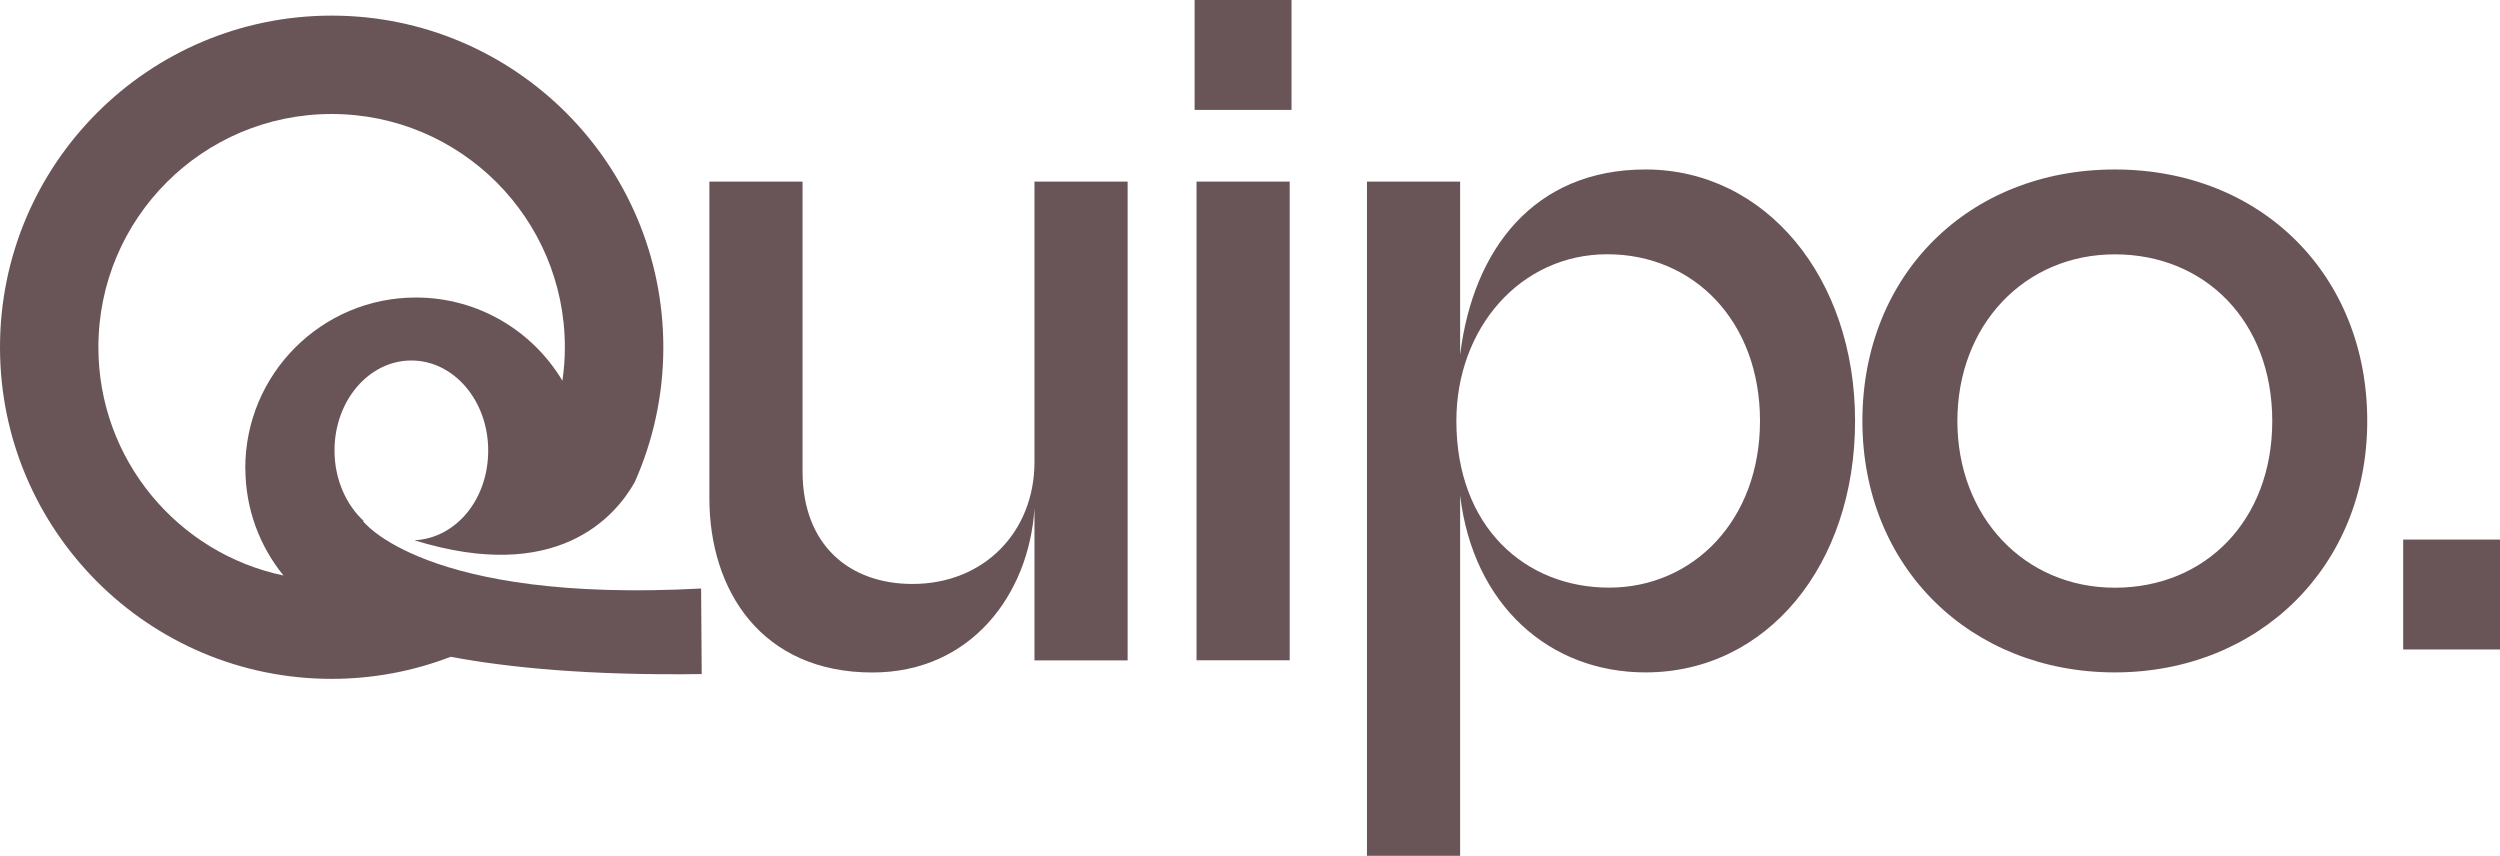 <?xml version="1.0" encoding="UTF-8"?><svg id="Layer_2" xmlns="http://www.w3.org/2000/svg" viewBox="0 0 286.62 98.13"><defs><style>.cls-1{fill:#695557;}</style></defs><g id="Layer_1-2"><path class="cls-1" d="M129.28,75.71h-10.68v-17.4c-.64,9.82-7.26,18.79-18.58,18.79-12.71,0-18.69-9.4-18.69-19.97V20.82h10.68v33.21c0,8.54,5.45,12.92,12.6,12.92,8.22,0,13.99-5.98,13.99-13.99V20.82h10.68v54.88Z"/><path class="cls-1" d="M136.96,0h11.11v12.6h-11.11V0ZM137.18,20.82h10.68v54.88h-10.68V20.82Z"/><path class="cls-1" d="M156.72,20.82h10.68v19.86c1.49-12.17,8.54-21.25,21.25-21.25,13.77,0,24.03,12.39,24.03,28.83s-10.04,28.83-24.03,28.83c-11,0-19.75-7.69-21.25-20.29v41.32h-10.68V20.82ZM166.97,48.26c0,12.17,7.9,19.11,17.51,19.11s17.3-7.69,17.3-19.11-7.58-19.11-17.51-19.11-17.3,8.44-17.3,19.11Z"/><path class="cls-1" d="M213.52,48.26c0-16.76,12.17-28.83,28.94-28.83s28.94,12.07,28.94,28.83-12.49,28.83-28.94,28.83-28.94-11.96-28.94-28.83ZM242.46,67.38c10.36,0,18.05-7.69,18.05-19.11s-7.69-19.11-18.05-19.11-18.05,8.12-18.05,19.11,7.69,19.11,18.05,19.11Z"/><rect class="cls-1" x="275.52" y="61.86" width="11.11" height="12.6"/><path class="cls-1" d="M41.57,59.7c.06.03.12.05.18.08-2.07-1.89-3.4-4.83-3.4-8.14,0-5.69,3.94-10.31,8.81-10.31s8.81,4.61,8.81,10.31-3.76,10.08-8.46,10.3c16.3,5.06,22.98-2.64,25.25-6.64,2.11-4.73,3.29-9.97,3.29-15.49C76.04,18.82,59.02,1.79,38.02,1.79S0,18.82,0,39.81s17.02,38.02,38.02,38.02c4.81,0,9.41-.9,13.65-2.53,6.55,1.23,15.83,2.16,28.78,1.98l-.07-9.81c-31.83,1.72-38.81-7.78-38.81-7.78ZM28.13,53.67c0,4.67,1.64,8.95,4.37,12.31-12.12-2.54-21.22-13.29-21.22-26.17,0-14.77,11.97-26.74,26.74-26.74s26.74,11.97,26.74,26.74c0,1.31-.1,2.59-.28,3.84-3.41-5.71-9.66-9.54-16.8-9.54-10.8,0-19.56,8.76-19.56,19.56Z"/></g></svg>